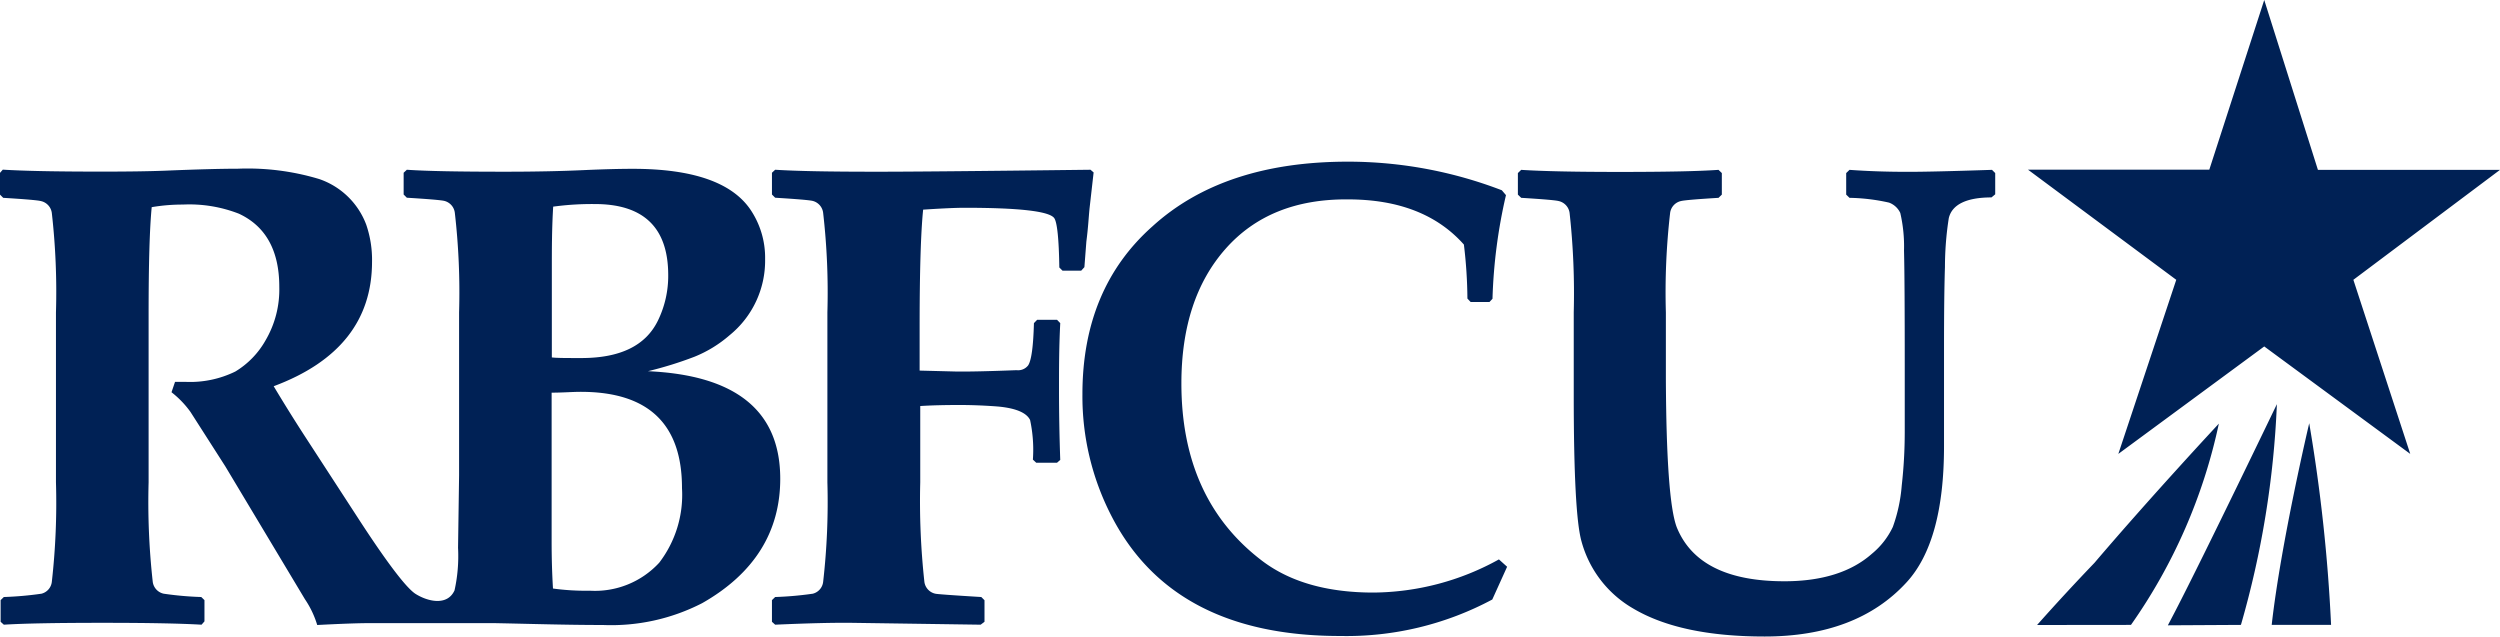 <svg xmlns="http://www.w3.org/2000/svg" viewBox="0 0 241.24 61.45"><defs><style>.cls-1{fill:#002155;}</style></defs><g id="Layer_2" data-name="Layer 2"><g id="Layer_1-2" data-name="Layer 1"><path class="cls-1" d="M227.09,27l14.15-10.61H223.67L218.49,0l-5.3,16.37h-17.5L210,27,204.41,43.8l14.08-10.37L232.58,43.8ZM205.63,60.3a52.86,52.86,0,0,0,8.48-19.42s-6.47,6.94-12,13.43q-2.82,2.94-5.54,6Zm10.61,0A90.05,90.05,0,0,0,219.71,39s-7,14.56-9.82,20l-.7,1.34Zm8.7,0a160,160,0,0,0-2.11-19.46s-2.74,11.59-3.62,19.46ZM64.48,26.53a9.82,9.82,0,0,1-1,4.42c-1.18,2.41-3.64,3.6-7.38,3.6-1.42,0-2.38,0-2.85-.06V25.94c0-1.84,0-3.85.13-6a27.8,27.8,0,0,1,4-.25Q64.47,19.68,64.48,26.53ZM53.23,37.89c1.06,0,2-.08,2.82-.08q9.77,0,9.76,9.3a10.77,10.77,0,0,1-2.19,7.18A8.42,8.42,0,0,1,56.92,57a23.05,23.05,0,0,1-3.56-.21c-.09-1.52-.13-3-.13-4.56ZM73.83,25a8.28,8.28,0,0,0-1.42-4.78c-1.79-2.62-5.58-3.93-11.34-3.93q-1.89,0-4.62.12-3.44.16-7.71.16c-4.49,0-7.64-.06-9.48-.19l-.31.29v2.1l.31.31c2.1.13,3.31.23,3.63.31a1.35,1.35,0,0,1,1,1.15,67.19,67.19,0,0,1,.41,9.6V45.86l-.1,7a15.29,15.29,0,0,1-.34,4.11c-.7,1.54-2.62,1.07-3.79.32-.91-.61-2.79-3.08-5.6-7.42l-4.77-7.34c-1.13-1.73-2.23-3.49-3.29-5.26q9.48-3.54,9.49-12a10.45,10.45,0,0,0-.56-3.59,7.4,7.4,0,0,0-4.53-4.4,23.91,23.91,0,0,0-7.87-1c-1.54,0-3.88.06-7,.19-1.56.06-3.62.09-6.13.09q-6.51,0-9.54-.19L0,16.68v2.1l.31.31c2.1.13,3.31.23,3.62.31A1.35,1.35,0,0,1,5,20.55a67.74,67.74,0,0,1,.4,9.6V46.54A67.92,67.92,0,0,1,5,56.15a1.33,1.33,0,0,1-1,1.14,33,33,0,0,1-3.63.32l-.31.3V60l.31.28q2.87-.18,9.54-.18,6.44,0,9.54.18l.28-.32V57.91l-.31-.3a31.74,31.74,0,0,1-3.62-.32,1.35,1.35,0,0,1-1.06-1.14,69.66,69.66,0,0,1-.4-9.61V30.34c0-4.87.1-8.33.3-10.35a17.66,17.66,0,0,1,3-.25,13.17,13.17,0,0,1,5.41.88c2.6,1.21,3.9,3.57,3.9,7.06a9.68,9.68,0,0,1-1.33,5.17,8.22,8.22,0,0,1-2.91,3,9.91,9.91,0,0,1-4.77,1l-1.05,0-.34,1a9.22,9.22,0,0,1,1.83,1.9L21.74,45l7.69,12.83a9.08,9.08,0,0,1,1.18,2.48c2.29-.12,4-.18,5-.18H47.72c3.49.07,7,.18,10.47.18a19.19,19.19,0,0,0,9.57-2.11c5-2.84,7.53-6.87,7.53-12q0-9.81-12.77-10.38A36.43,36.43,0,0,0,67,34.43a12,12,0,0,0,3.4-2.08A9.26,9.26,0,0,0,73.83,25Zm31.3-4.83.4-3.53-.3-.26q-16.65.2-20.89.19-6.57,0-9.54-.19l-.31.29v2.1l.31.31c2.1.13,3.31.23,3.63.31a1.35,1.35,0,0,1,1,1.15,67.48,67.48,0,0,1,.41,9.6V46.54a67.85,67.85,0,0,1-.41,9.61,1.33,1.33,0,0,1-1,1.14,33,33,0,0,1-3.63.32l-.31.3V60l.31.28c3.14-.14,5.59-.2,7.37-.18l12.46.18L95,60V57.92l-.31-.31c-2.81-.17-4.29-.28-4.43-.32a1.35,1.35,0,0,1-1.06-1.14,71.81,71.81,0,0,1-.4-9.61V39.18c1.12-.07,2.39-.1,3.81-.1,1.18,0,2.38.05,3.6.14,1.77.15,2.84.59,3.19,1.31a13.69,13.69,0,0,1,.27,3.82l.32.3H102l.31-.27c-.08-2.29-.12-4.57-.12-6.86,0-1.91,0-4,.12-6.34l-.31-.32h-1.92l-.31.32c-.06,2.23-.24,3.6-.56,4.08a1.22,1.22,0,0,1-1.11.46c-2.86.11-4.8.15-5.86.13l-3.5-.09V31.58c0-5.46.12-9.23.34-11.35,1.82-.12,3.15-.18,4-.18q7.94,0,8.65,1c.28.39.45,2,.49,4.76l.31.31h1.8l.31-.34.19-2.47C105,22,105.05,21,105.13,20.18ZM114,37q0-8.18,4.27-13t11.8-4.76q7.32,0,11.19,4.36a45.53,45.53,0,0,1,.34,5.21l.31.33h1.82l.29-.31a50.46,50.46,0,0,1,1.3-10l-.4-.47a41.39,41.39,0,0,0-14.85-2.76q-12,0-18.86,6.24-6.76,6-6.76,16.2a25.18,25.18,0,0,0,2.76,11.67q5.94,11.67,22.12,11.66A29.81,29.81,0,0,0,144,57.85l1.43-3.16-.79-.71a25.31,25.31,0,0,1-12.11,3.2q-6.81,0-10.88-3.17Q114,48.1,114,37Zm78.53-18.25V16.7l-.31-.31q-6.06.2-8.21.19c-1.9,0-3.74-.06-5.54-.19l-.32.31v2.08l.32.31a18.68,18.68,0,0,1,3.81.46,1.93,1.93,0,0,1,1.09,1,14.36,14.36,0,0,1,.36,3.63c.05,2,.07,5.68.07,11.08v6.45a46.06,46.06,0,0,1-.29,5.14,15.19,15.19,0,0,1-.86,4,7.48,7.48,0,0,1-2,2.57c-2,1.78-4.84,2.67-8.46,2.67q-8.28,0-10.39-5.21-1-2.62-1.05-14.35V30.15a67.19,67.19,0,0,1,.41-9.6,1.35,1.35,0,0,1,1.05-1.15c.31-.08,1.52-.18,3.62-.31l.32-.31V16.7l-.32-.31q-2.81.2-9.51.2c-4.37,0-7.56-.07-9.53-.2l-.32.31v2.08l.32.31c2.1.13,3.3.23,3.61.31a1.36,1.36,0,0,1,1.06,1.15,71.09,71.09,0,0,1,.4,9.6v8q0,11.37.74,14.06a10.71,10.71,0,0,0,5,6.51q4.55,2.7,12.67,2.7,8.9,0,13.69-5.21,3.63-3.93,3.63-13.14V33.53q0-5.09.09-7.78a30.86,30.86,0,0,1,.37-4.7c.31-1.3,1.68-2,4.12-2Z"/></g></g></svg>